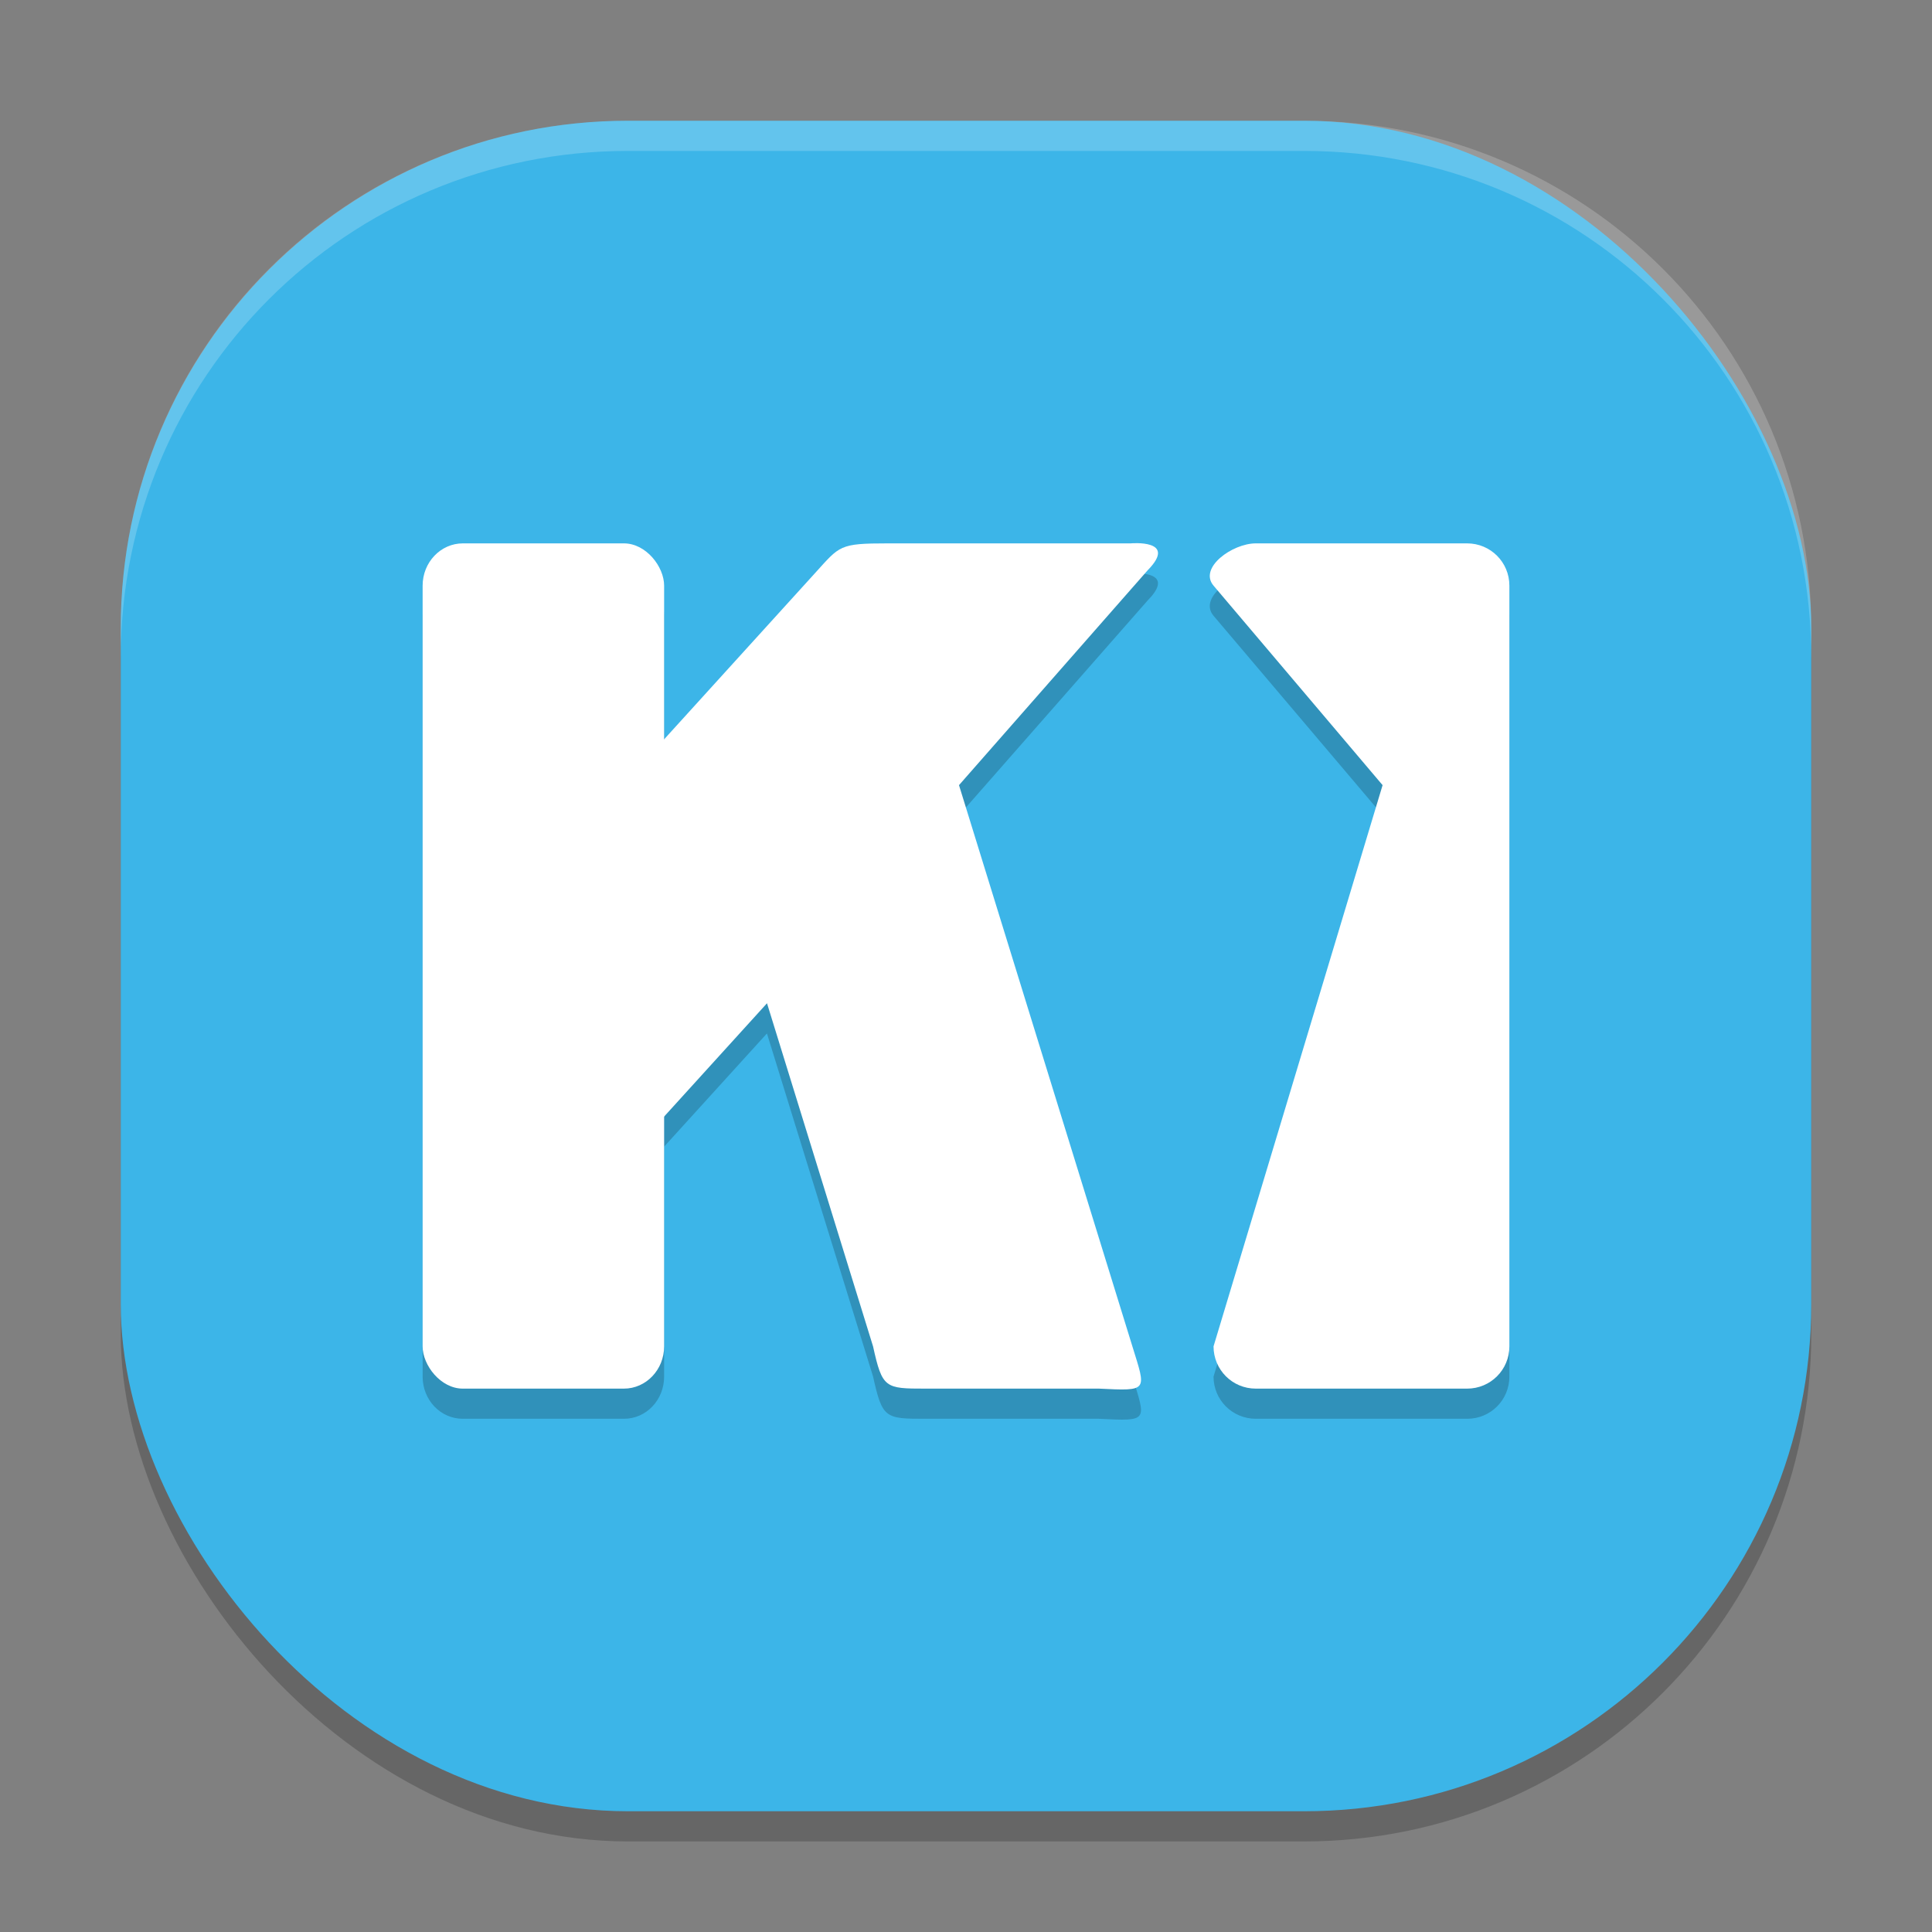 <svg xmlns="http://www.w3.org/2000/svg" width="64" height="64" version="1"><rect width="100%" height="100%" fill="#808080" stroke="none"/><defs>
<linearGradient id="ucPurpleBlue" x1="0%" y1="0%" x2="100%" y2="100%">
  <stop offset="0%" style="stop-color:#B794F4;stop-opacity:1"/>
  <stop offset="100%" style="stop-color:#4299E1;stop-opacity:1"/>
</linearGradient>
</defs>
 <rect style="opacity:0.2" width="56" height="56" x="4" y="5" rx="16.8" ry="16.8"/>
 <rect style="fill:#3cb5e8" width="56" height="56" x="4" y="4" rx="16.8" ry="16.8"/>
 <path style="opacity:0.2" d="m 37.684,18.992 c -0.133,-0.002 -0.23,0.008 -0.23,0.008 h -8.043 c -1.609,0 -1.585,0.076 -2.402,0.977 L 22,25.492 v -5.094 c 0,-0.776 -0.593,-1.398 -1.332,-1.398 H 15.332 C 14.593,19 14,19.623 14,20.398 v 25.203 c 0,0.776 0.593,1.398 1.332,1.398 h 5.336 C 21.407,47 22,46.377 22,45.601 v -7.617 l 3.406,-3.75 3.516,11.367 c 0.307,1.388 0.402,1.398 1.734,1.398 h 5.746 c 1.651,0.079 1.57,0.094 1.105,-1.41 l -5.738,-18.582 6.246,-7.113 c 0.769,-0.78 0.067,-0.895 -0.332,-0.902 z m 3.918,0.008 c -0.776,0 -1.904,0.807 -1.402,1.398 l 5.602,6.609 -5.602,18.594 c 0,0.776 0.627,1.398 1.402,1.398 h 7 C 49.377,47 50,46.377 50,45.601 V 20.398 c 0,-0.776 -0.623,-1.398 -1.398,-1.398 z"/>
 <path style="fill:#ffffff" d="m 27.007,18.976 -10.979,12.092 -1.728,3.169 1.075,2.62 3.697,3.355 6.336,-6.978 3.514,11.37 C 29.228,45.991 29.323,46 30.655,46 h 5.748 c 1.651,0.079 1.57,0.092 1.105,-1.412 L 31.768,26.009 38.016,18.893 C 39.041,17.853 37.452,18 37.452,18 H 29.409 C 27.8,18 27.825,18.075 27.007,18.976 Z"/>
 <path style="fill:#ffffff" d="m 41.6,18 h 7 c 0.776,0 1.4,0.624 1.4,1.4 v 25.2 c 0,0.776 -0.624,1.4 -1.4,1.4 h -7 c -0.776,0 -1.4,-0.624 -1.4,-1.4 l 5.6,-18.591 -5.6,-6.609 c -0.501,-0.592 0.624,-1.4 1.4,-1.4 z"/>
 <rect style="fill:#ffffff" width="8" height="28" x="14" y="18" rx="1.333" ry="1.4"/>
 <path style="opacity:0.2;fill:#ffffff" d="M 20.801 4 C 11.494 4 4 11.494 4 20.801 L 4 21.801 C 4 12.494 11.494 5 20.801 5 L 43.199 5 C 52.506 5 60 12.494 60 21.801 L 60 20.801 C 60 11.494 52.506 4 43.199 4 L 20.801 4 z"/>
</svg>
